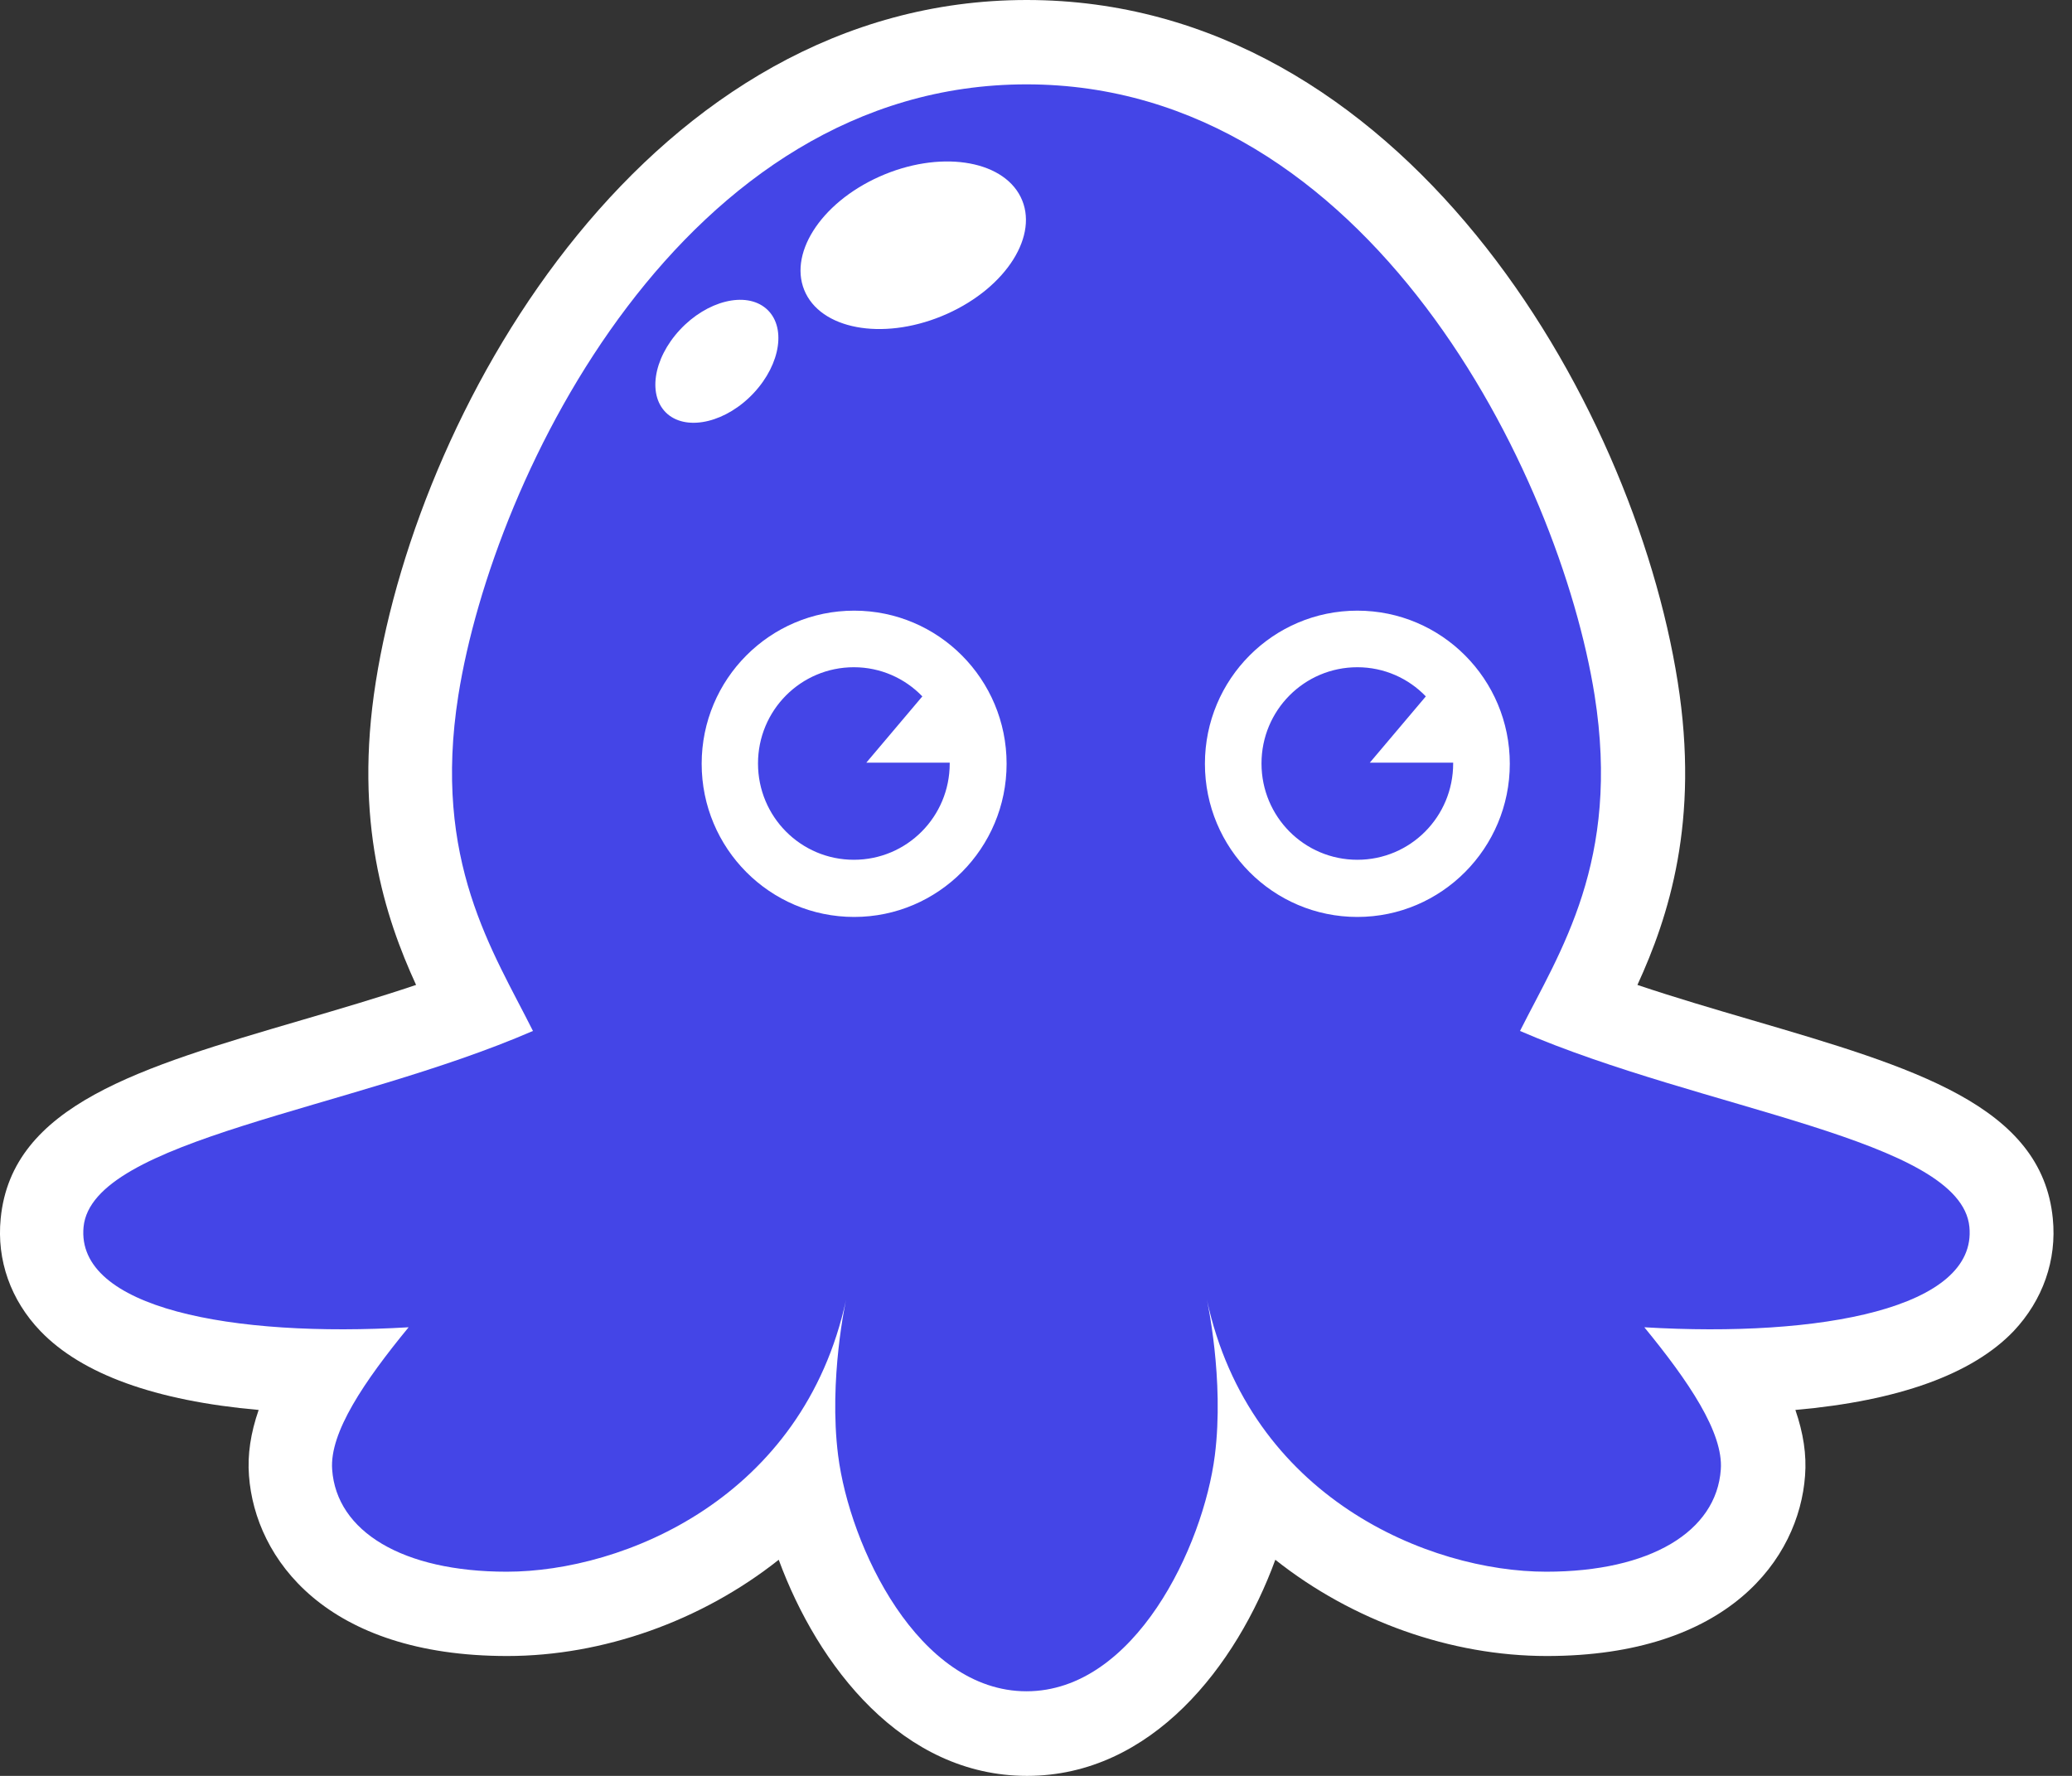 <svg width="42" height="36" viewBox="0 0 42 36" fill="none" xmlns="http://www.w3.org/2000/svg">
<rect x="0" y="0" width="42" height="36" fill="#333333" stroke="none"/>
<path d="M41.611 24.701C41.387 22.407 38.795 21.642 35.514 20.68C34.747 20.455 33.958 20.224 33.191 19.966C33.823 18.588 34.456 16.653 34.008 13.824C33.101 8.082 28.404 0 20.812 0C13.221 0 8.524 8.082 7.617 13.824C7.169 16.653 7.802 18.588 8.434 19.966C7.667 20.224 6.878 20.455 6.111 20.68C2.83 21.642 0.238 22.401 0.014 24.701C-0.07 25.545 0.216 26.355 0.821 26.985C1.66 27.856 3.144 28.396 5.243 28.582C5.081 29.049 5.014 29.487 5.047 29.915C5.171 31.602 6.615 33.57 10.282 33.57C12.219 33.57 14.218 32.862 15.785 31.619C16.575 33.767 18.288 36 20.818 36C23.349 36 25.067 33.762 25.851 31.619C27.419 32.862 29.412 33.57 31.354 33.57C35.027 33.57 36.466 31.602 36.589 29.915C36.622 29.487 36.555 29.054 36.393 28.582C38.492 28.396 39.981 27.856 40.816 26.985C41.409 26.355 41.695 25.545 41.611 24.701Z" fill="white"/>
<path d="M39.92 24.87C39.746 23.087 34.523 22.508 30.811 20.899C31.623 19.285 32.855 17.457 32.323 14.094C31.612 9.623 27.749 1.71 20.807 1.71C13.865 1.71 10.002 9.617 9.291 14.094C8.759 17.457 9.996 19.285 10.803 20.899C7.096 22.508 1.873 23.093 1.694 24.87C1.532 26.518 4.706 27.119 8.283 26.906C7.382 28.002 6.677 29.043 6.733 29.791C6.822 31.045 8.16 31.861 10.271 31.861C12.633 31.861 16.283 30.37 17.151 26.343C17.151 26.343 16.793 27.957 16.989 29.504C17.224 31.349 18.612 34.285 20.807 34.285C23.002 34.285 24.39 31.349 24.625 29.504C24.821 27.957 24.463 26.343 24.463 26.343C25.331 30.37 28.975 31.861 31.343 31.861C33.454 31.861 34.792 31.045 34.881 29.791C34.937 29.043 34.226 27.997 33.331 26.906C36.908 27.119 40.082 26.518 39.92 24.87ZM13.535 8.397C13.12 8.042 13.232 7.278 13.781 6.687C14.33 6.096 15.113 5.9 15.528 6.254C15.942 6.608 15.83 7.373 15.281 7.964C14.733 8.554 13.949 8.745 13.535 8.397ZM17.314 18.588C15.606 18.588 14.223 17.198 14.223 15.483C14.223 13.768 15.606 12.379 17.314 12.379C19.021 12.379 20.404 13.768 20.404 15.483C20.404 17.193 19.021 18.588 17.314 18.588ZM19.2 6.361C17.997 6.901 16.715 6.715 16.334 5.95C15.953 5.18 16.619 4.122 17.823 3.582C19.027 3.043 20.309 3.228 20.689 3.993C21.07 4.758 20.404 5.821 19.2 6.361ZM27.514 18.588C25.806 18.588 24.424 17.198 24.424 15.483C24.424 13.768 25.806 12.379 27.514 12.379C29.221 12.379 30.604 13.768 30.604 15.483C30.604 17.193 29.221 18.588 27.514 18.588ZM27.766 15.461L28.902 14.117C28.55 13.751 28.057 13.526 27.514 13.526C26.439 13.526 25.571 14.398 25.571 15.477C25.571 16.557 26.439 17.429 27.514 17.429C28.589 17.429 29.456 16.557 29.456 15.477C29.456 15.472 29.456 15.466 29.456 15.461H27.766ZM19.251 15.461C19.251 15.466 19.251 15.472 19.251 15.477C19.251 16.557 18.383 17.429 17.308 17.429C16.233 17.429 15.365 16.557 15.365 15.477C15.365 14.398 16.233 13.526 17.308 13.526C17.851 13.526 18.344 13.751 18.696 14.117L17.56 15.461H19.251Z" fill="#4445E7"/>
</svg>
